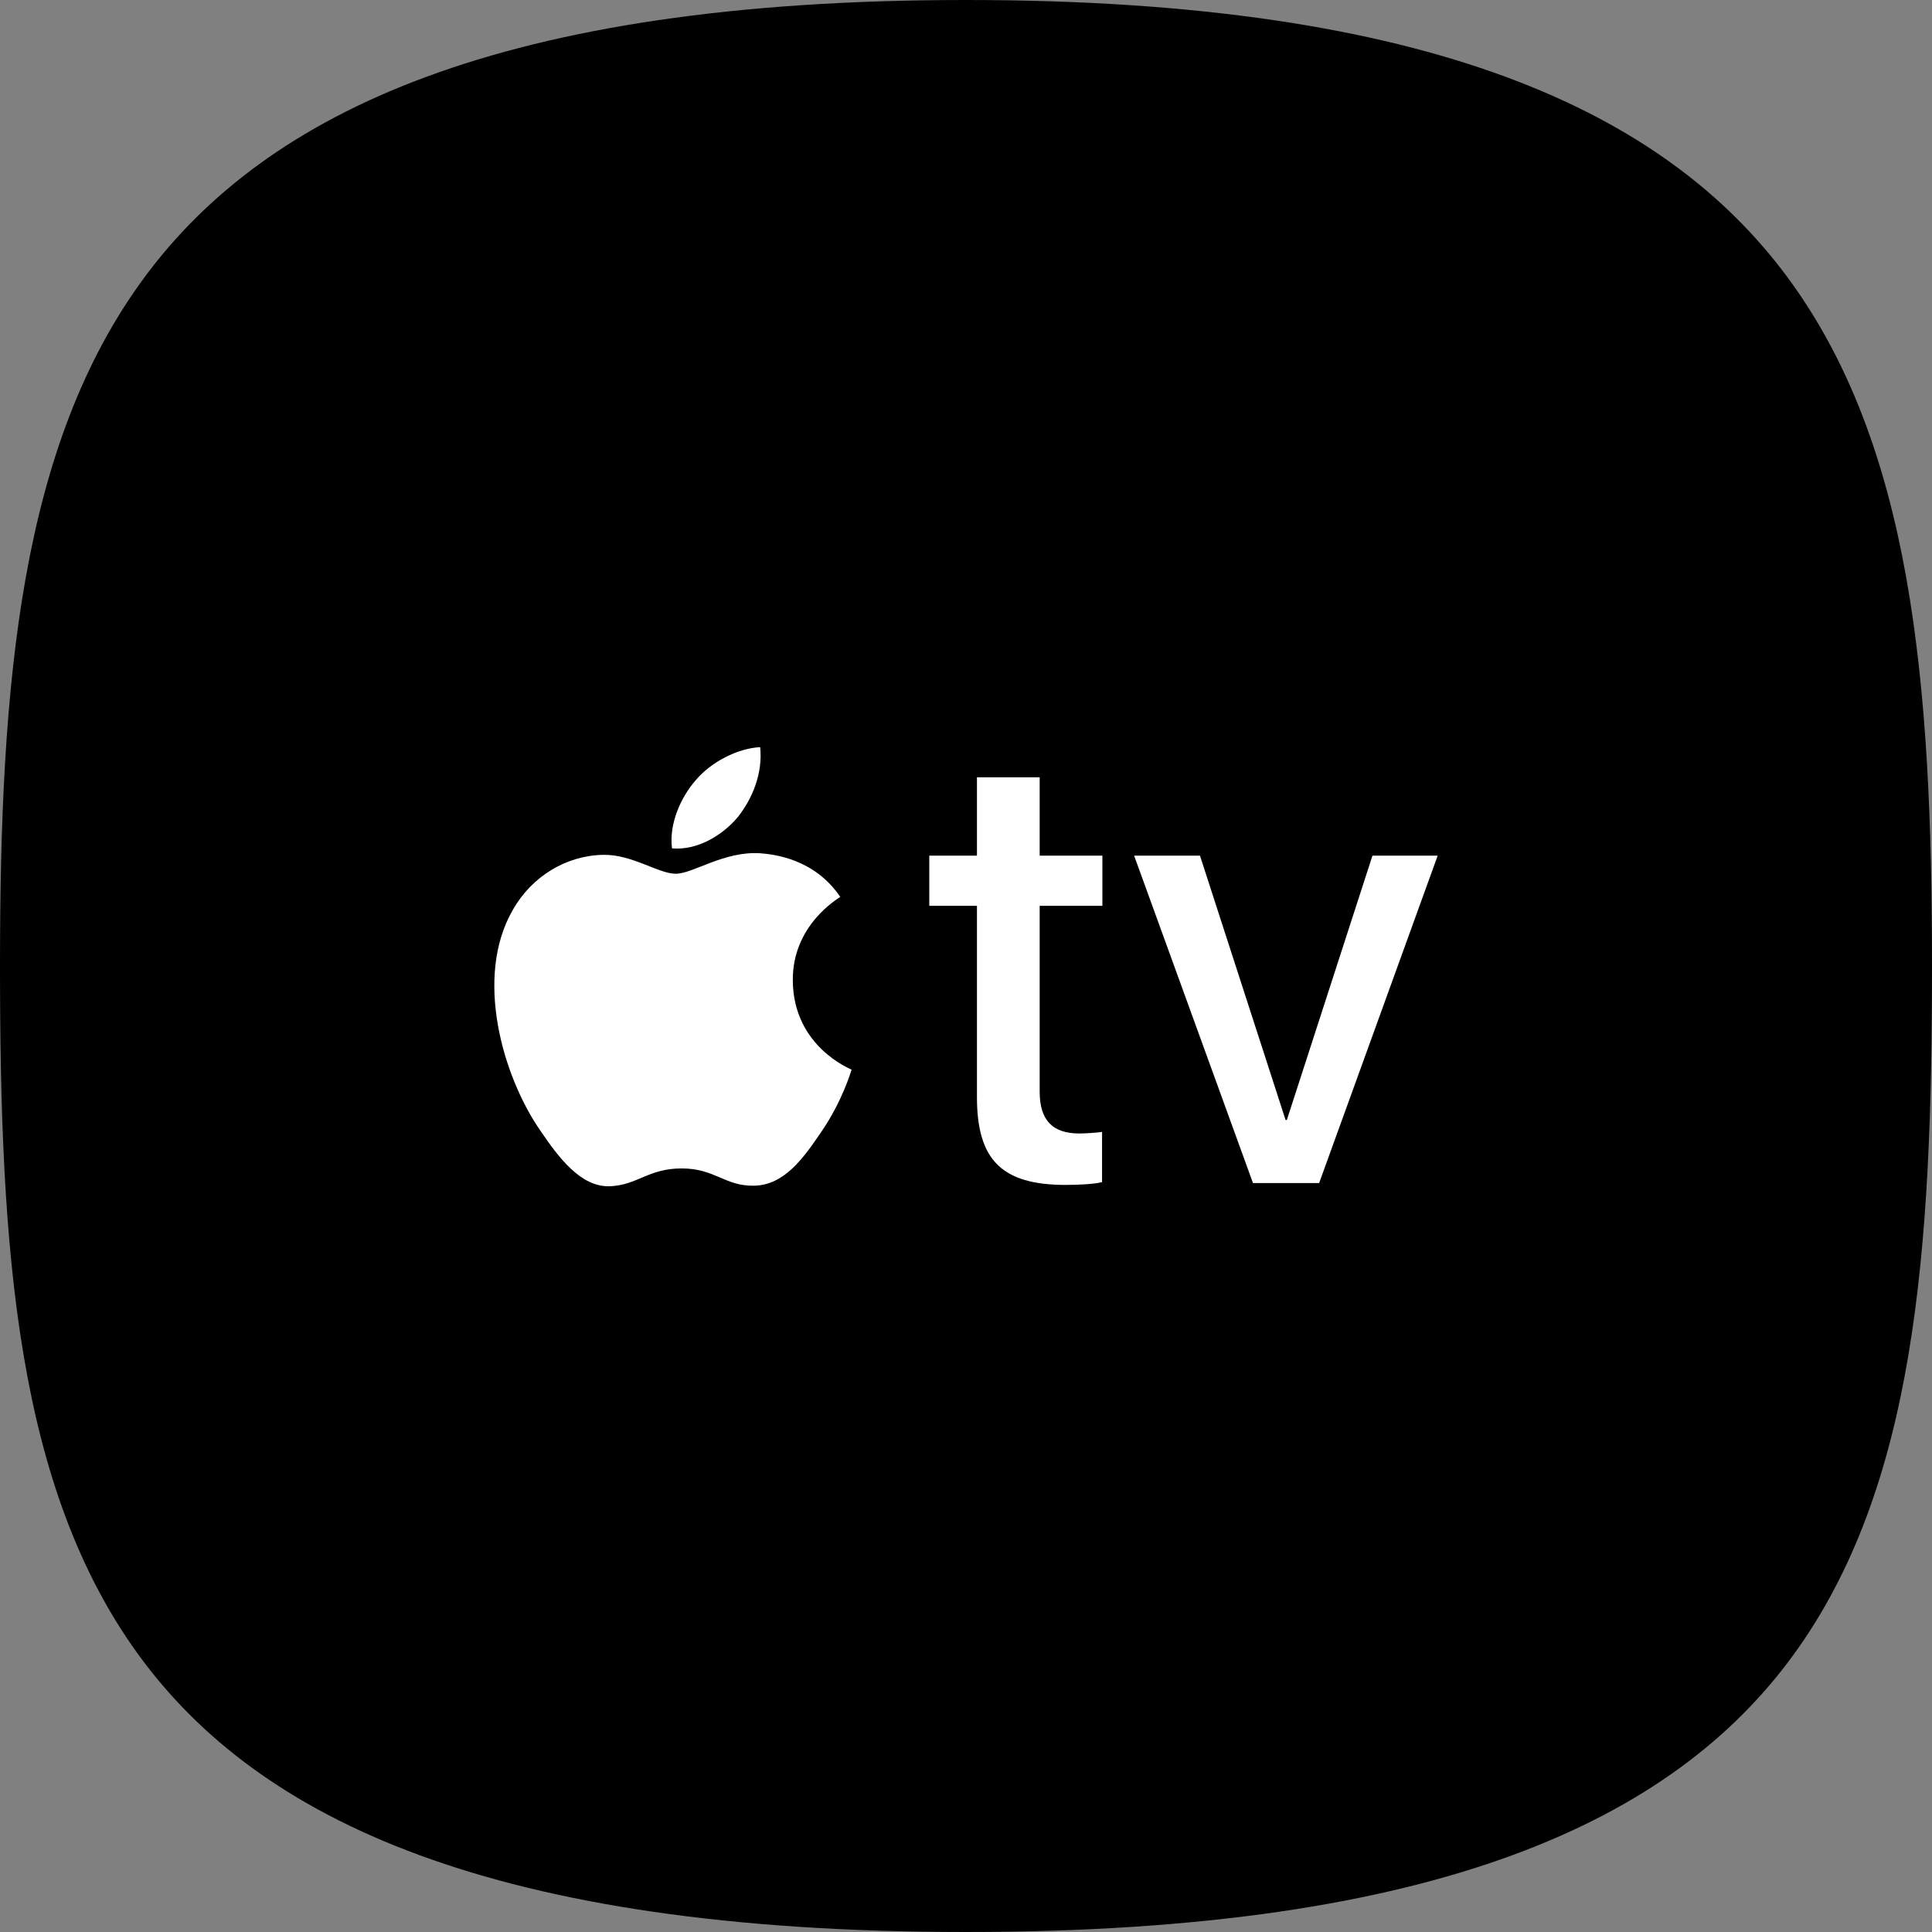 <svg width="1024" height="1024" viewBox="0 0 1024 1024" fill="none" xmlns="http://www.w3.org/2000/svg">
<rect x="0" y="0" width="1024" height="1024" fill="#808080" stroke="none"/>
<g clip-path="url(#clip0_49_222)">
<path d="M1024 512C1024 662.896 1015.35 788.442 950.25 877.53C886.957 964.148 763.574 1024 512 1024C260.427 1024 137.044 964.148 73.749 877.53C8.652 788.442 0 662.896 0 512C0 361.57 10.696 235.816 76.831 146.641C141.275 59.748 264.922 0 512 0C759.077 0 882.726 59.748 947.168 146.641C1013.3 235.816 1024 361.57 1024 512Z" fill="black"/>
<g clip-path="url(#clip1_49_222)">
<path d="M390.869 433.3C398.897 423.259 404.345 409.777 402.908 396C391.156 396.584 376.816 403.753 368.513 413.802C361.059 422.407 354.46 436.454 356.181 449.653C369.372 450.798 382.552 443.06 390.869 433.3Z" fill="white"/>
<path d="M402.758 452.231C383.6 451.09 367.312 463.104 358.163 463.104C349.009 463.104 335 452.806 319.847 453.083C300.125 453.373 281.825 464.524 271.817 482.259C251.232 517.739 266.385 570.367 286.402 599.263C296.123 613.559 307.839 629.3 323.276 628.734C337.862 628.162 343.578 619.29 361.308 619.29C379.024 619.29 384.174 628.734 399.613 628.448C415.624 628.162 425.634 614.145 435.355 599.835C446.507 583.539 451.072 567.804 451.359 566.94C451.072 566.654 420.485 554.92 420.202 519.735C419.913 490.275 444.216 476.262 445.36 475.393C431.636 455.095 410.192 452.806 402.758 452.231Z" fill="white"/>
<path d="M551.046 411.969V453.519H584.285V480.11H551.046V578.505C551.046 593.627 557.694 600.774 572.154 600.774C575.81 600.774 581.959 600.278 584.118 599.945V626.536C580.462 627.534 572.32 628.033 564.84 628.033C531.1 628.033 517.804 614.901 517.804 581.496V480.11H492.541V453.519H517.804V411.969H551.046Z" fill="white"/>
<path d="M699.173 627.036H664.104L601.114 453.519H636.016L681.389 593.627H682.054L727.427 453.519H762L699.173 627.036Z" fill="white"/>
</g>
</g>
<defs>
<clipPath id="clip0_49_222">
<rect width="1024" height="1024" fill="white"/>
</clipPath>
<clipPath id="clip1_49_222">
<rect width="500" height="232.749" fill="white" transform="translate(262 396)"/>
</clipPath>
</defs>
</svg>
